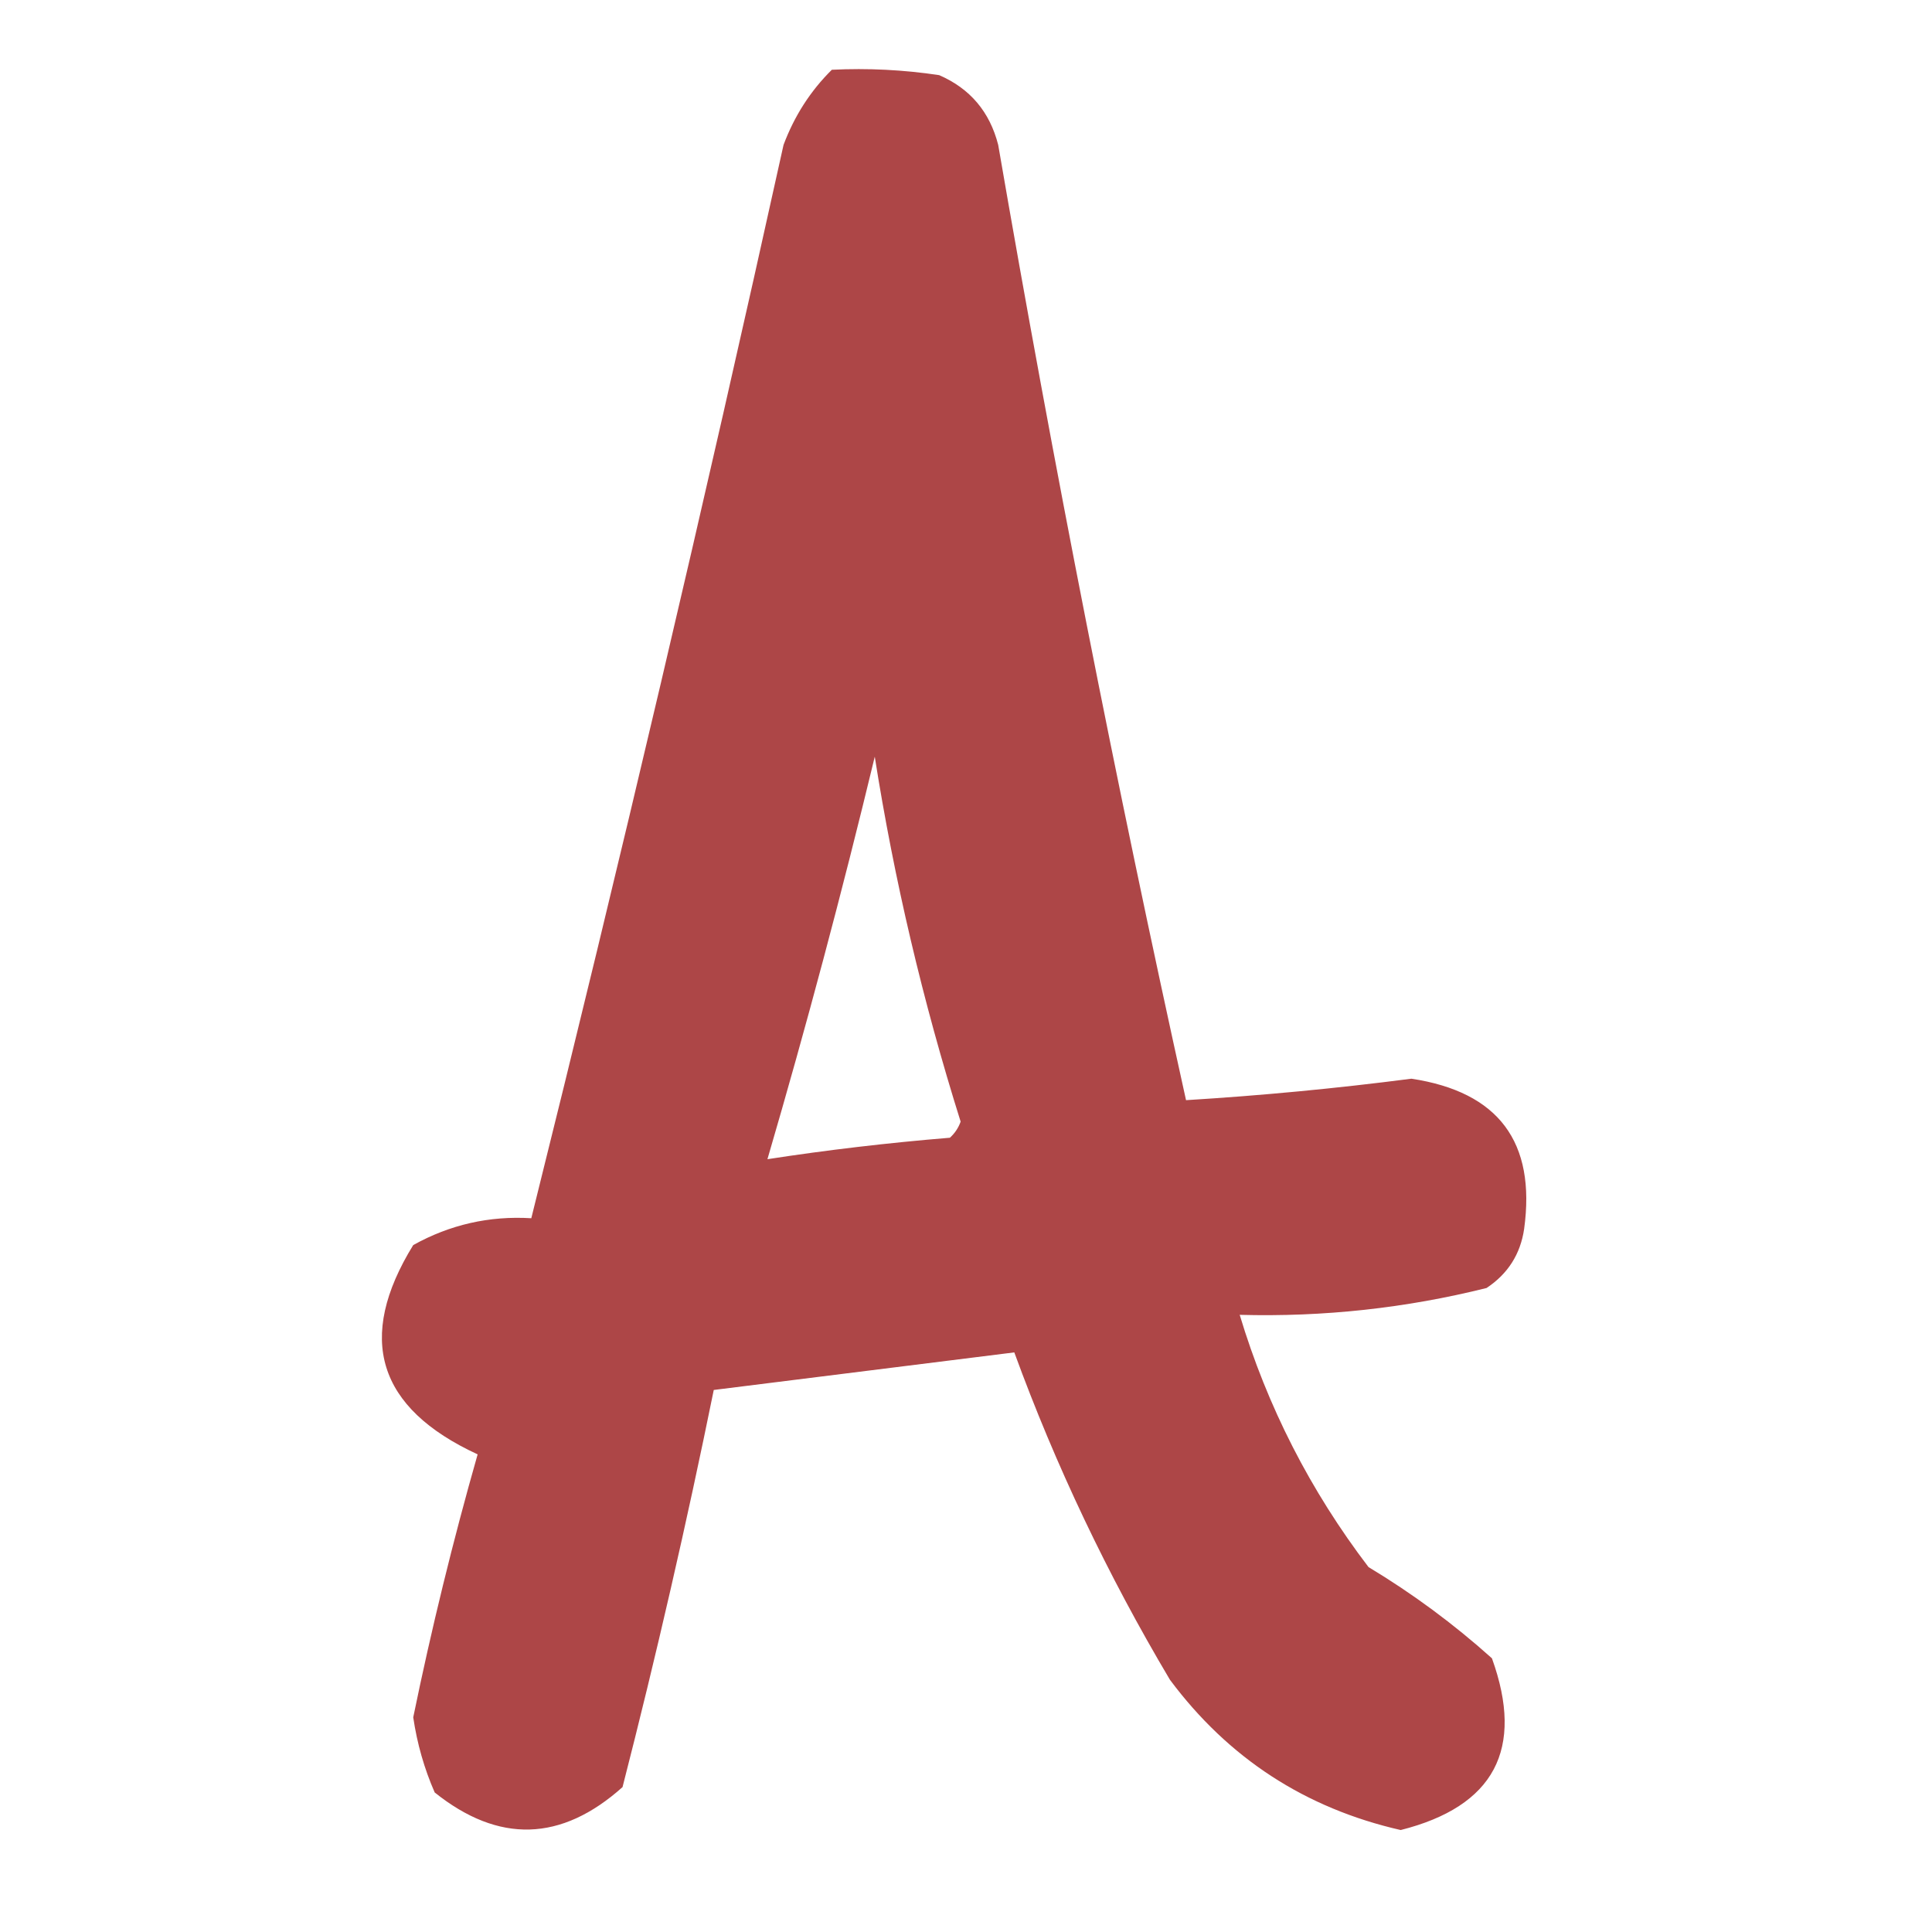 <?xml version="1.0" encoding="UTF-8"?>
<!DOCTYPE svg PUBLIC "-//W3C//DTD SVG 1.1//EN" "http://www.w3.org/Graphics/SVG/1.1/DTD/svg11.dtd">
<svg xmlns="http://www.w3.org/2000/svg" version="1.1" width="180px" height="180px" style="shape-rendering:geometricPrecision; text-rendering:geometricPrecision; image-rendering:optimizeQuality; fill-rule:evenodd; clip-rule:evenodd" xmlns:xlink="http://www.w3.org/1999/xlink">
<g><path style="opacity:0.961" fill="#ab4041" d="M 77.5,6.5 C 80.85,6.335 84.183,6.502 87.5,7C 90.381,8.251 92.214,10.417 93,13.5C 98.14,43.317 103.973,72.984 110.5,102.5C 117.541,102.069 124.541,101.402 131.5,100.5C 139.612,101.728 143.112,106.395 142,114.5C 141.654,116.848 140.487,118.681 138.5,120C 130.981,121.877 123.315,122.711 115.5,122.5C 118.073,131.047 122.073,138.88 127.5,146C 131.6,148.467 135.434,151.301 139,154.5C 142.051,162.965 139.218,168.298 130.5,170.5C 121.61,168.472 114.444,163.806 109,156.5C 103.191,146.723 98.358,136.556 94.5,126C 85.212,127.161 75.879,128.328 66.5,129.5C 63.981,141.895 61.147,154.228 58,166.5C 52.292,171.602 46.459,171.769 40.5,167C 39.528,164.782 38.861,162.449 38.5,160C 40.196,151.748 42.196,143.582 44.5,135.5C 35.152,131.182 33.152,124.682 38.5,116C 41.923,114.096 45.59,113.263 49.5,113.5C 57.77,80.323 65.604,46.989 73,13.5C 74.012,10.798 75.512,8.465 77.5,6.5 Z M 81.5,70.5 C 83.3,81.926 85.967,93.26 89.5,104.5C 89.291,105.086 88.957,105.586 88.5,106C 82.722,106.476 77.055,107.143 71.5,108C 75.127,95.612 78.46,83.112 81.5,70.5 Z"/></g>
</svg>
